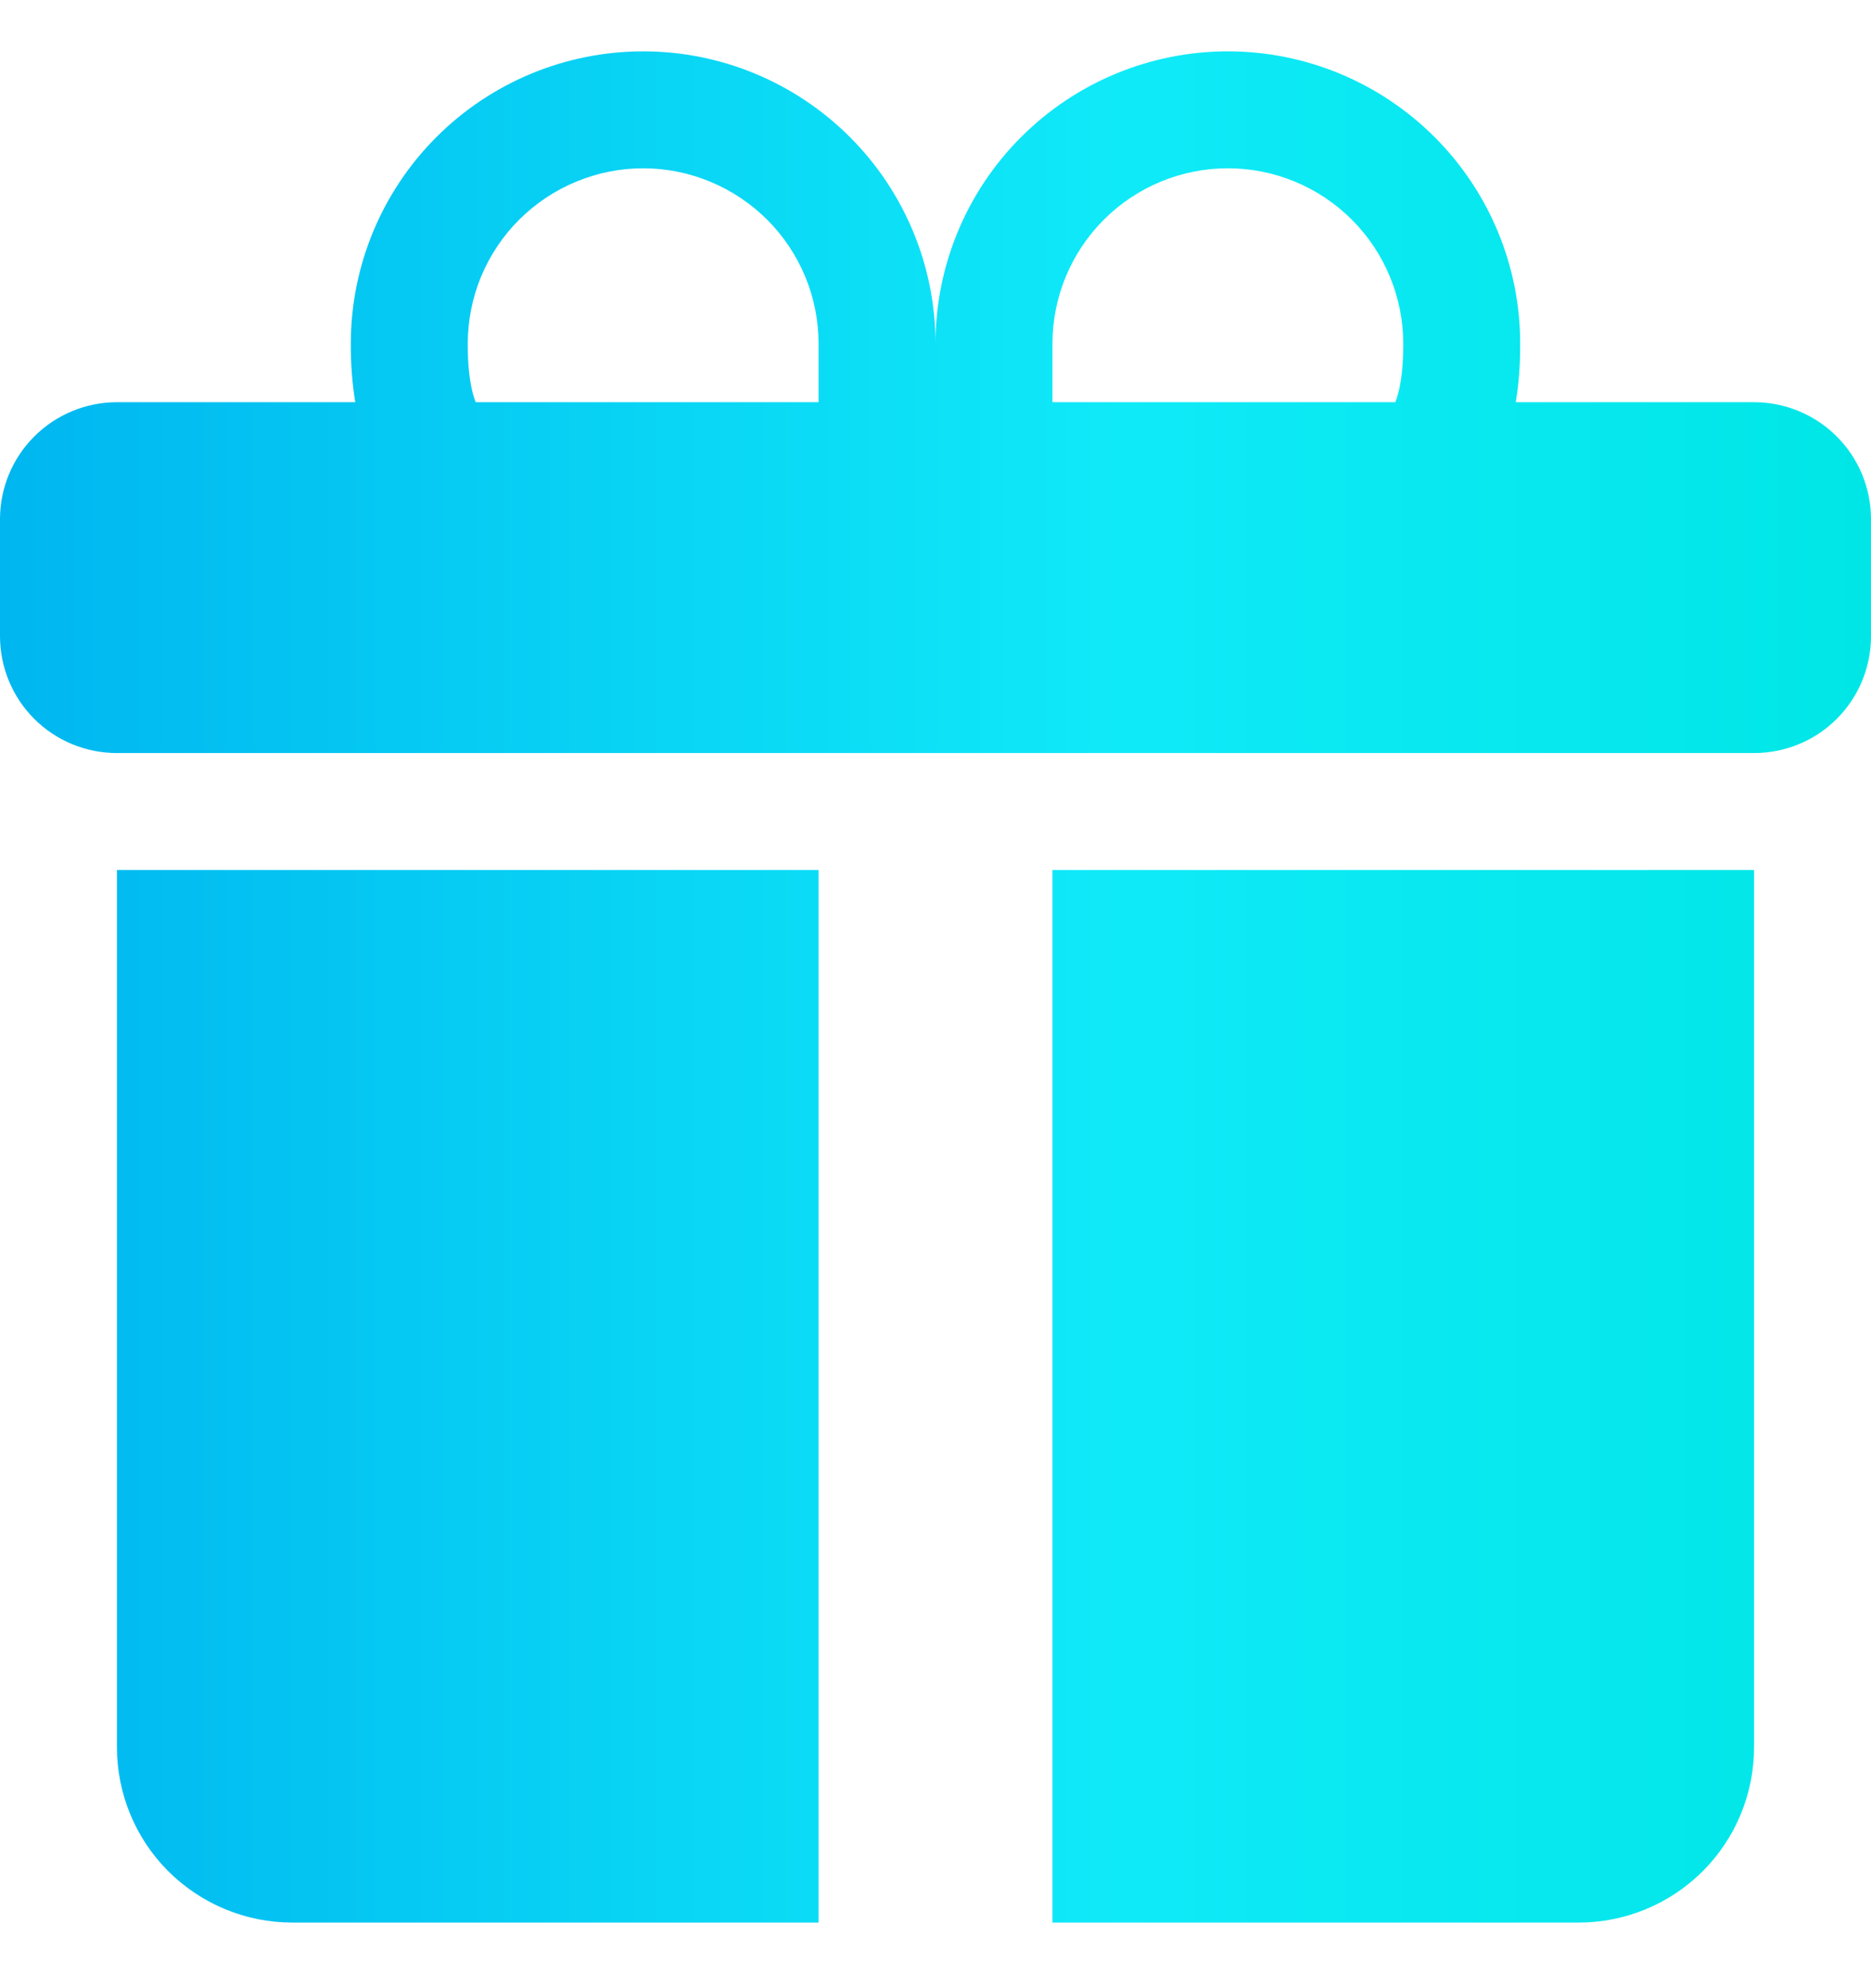 <svg width="16" height="17" viewBox="0 0 16 17" fill="none" xmlns="http://www.w3.org/2000/svg">
<g clip-path="url(#clip0_1106_6148)">
<path d="M3 2.939C3 2.276 3.263 1.641 3.732 1.172C4.201 0.703 4.837 0.439 5.5 0.439C6.163 0.439 6.799 0.703 7.268 1.172C7.737 1.641 8 2.276 8 2.939C8 2.276 8.263 1.641 8.732 1.172C9.201 0.703 9.837 0.439 10.5 0.439C11.163 0.439 11.799 0.703 12.268 1.172C12.737 1.641 13 2.276 13 2.939V2.945C13 3.015 13 3.215 12.962 3.439H15C15.265 3.439 15.52 3.545 15.707 3.732C15.895 3.92 16 4.174 16 4.439V5.439C16 5.705 15.895 5.959 15.707 6.147C15.52 6.334 15.265 6.439 15 6.439H1C0.735 6.439 0.48 6.334 0.293 6.147C0.105 5.959 0 5.705 0 5.439V4.439C0 4.174 0.105 3.92 0.293 3.732C0.48 3.545 0.735 3.439 1 3.439H3.038C3.012 3.276 2.999 3.111 3 2.945V2.939ZM4.068 3.439H7V2.939C7 2.742 6.961 2.547 6.886 2.365C6.81 2.183 6.7 2.018 6.561 1.879C6.421 1.74 6.256 1.629 6.074 1.554C5.892 1.478 5.697 1.439 5.5 1.439C5.303 1.439 5.108 1.478 4.926 1.554C4.744 1.629 4.579 1.74 4.439 1.879C4.3 2.018 4.19 2.183 4.114 2.365C4.039 2.547 4 2.742 4 2.939C4 3.024 4.002 3.213 4.045 3.369C4.051 3.393 4.059 3.417 4.068 3.439ZM9 3.439H11.932C11.941 3.417 11.949 3.393 11.955 3.369C11.998 3.213 12 3.024 12 2.939C12 2.542 11.842 2.16 11.561 1.879C11.279 1.597 10.898 1.439 10.5 1.439C10.102 1.439 9.721 1.597 9.439 1.879C9.158 2.16 9 2.542 9 2.939V3.439ZM15 7.439V14.94C15 15.337 14.842 15.719 14.561 16C14.279 16.281 13.898 16.439 13.5 16.439H9V7.439H15ZM2.5 16.439C2.102 16.439 1.721 16.281 1.439 16C1.158 15.719 1 15.337 1 14.94V7.439H7V16.439H2.5Z" fill="url(#paint0_linear_1106_6148)"/>
</g>
<defs>
<linearGradient id="paint0_linear_1106_6148" x1="16" y1="8.635" x2="-4.46439e-08" y2="8.635" gradientUnits="userSpaceOnUse">
<stop offset="0" stop-color="#00E6E6"/>
<stop offset="0.401" stop-color="#0FEAF8"/>
<stop offset="0.609" stop-color="#0AD8F5"/>
<stop offset="1" stop-color="#00B6F0"/>
</linearGradient>
<clipPath id="clip0_1106_6148">
<rect width="16" height="16" fill="white" transform="translate(0 0.439)"/>
</clipPath>
</defs>
</svg>
